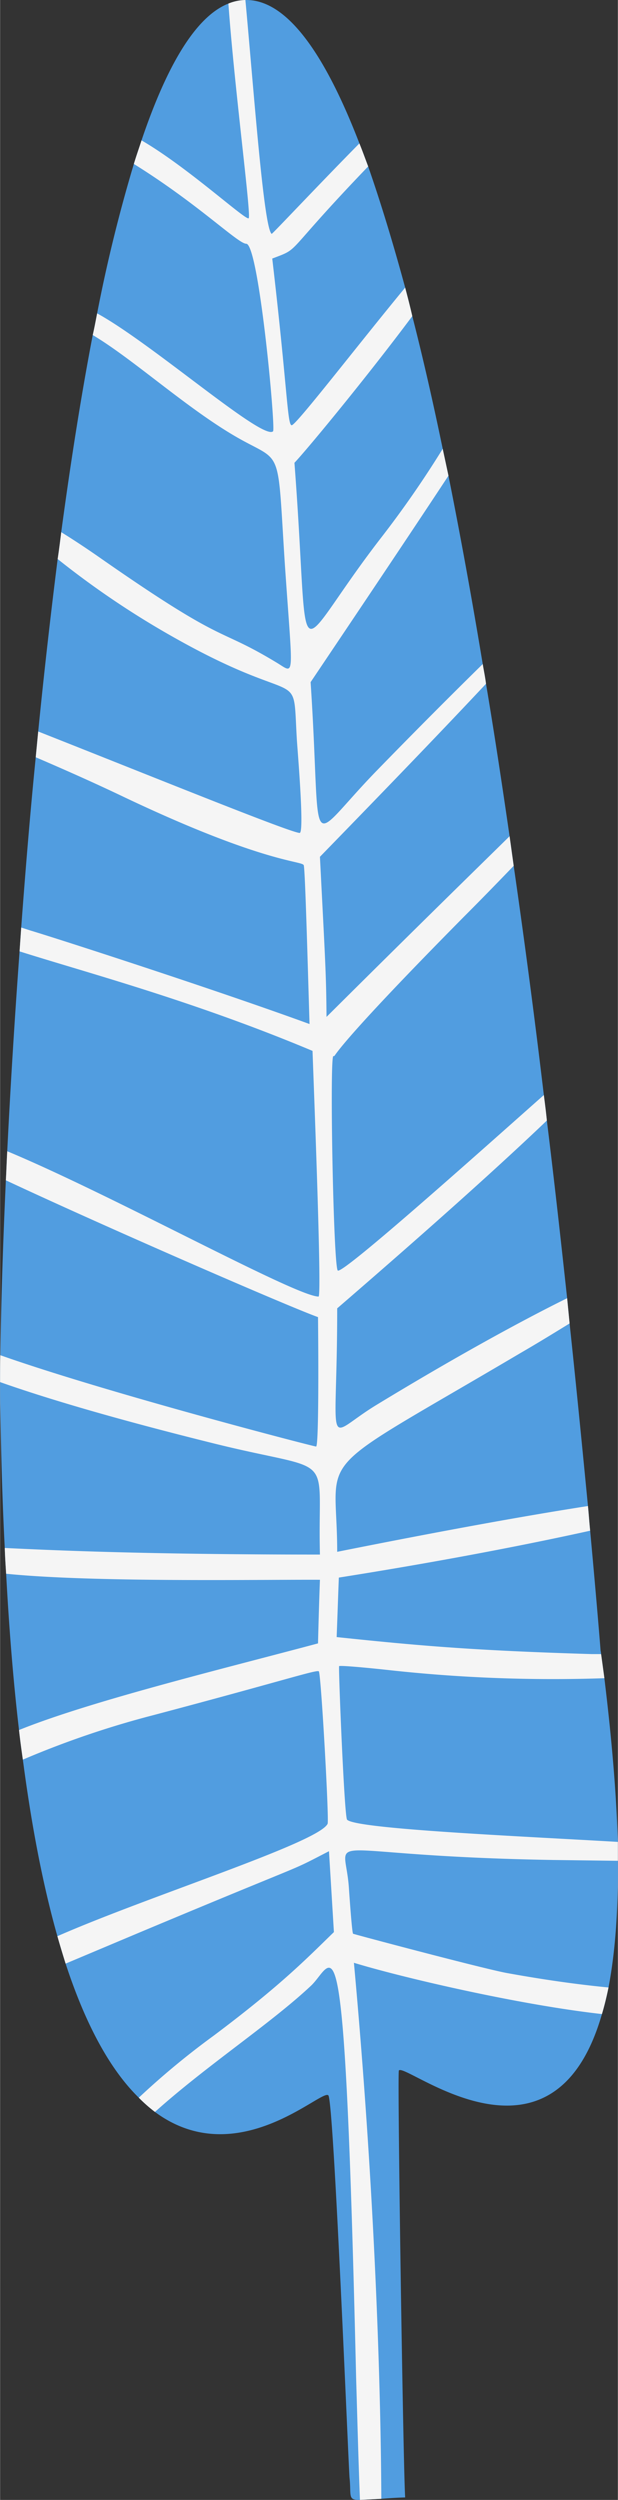 <svg xmlns="http://www.w3.org/2000/svg" width="225.5" height="911.8" viewBox="0 -0.003 225.42 911.808" style=""><rect x="0" y="-0.003" width="225.42" height="911.808" fill="#333333" stroke="none"/><g><title>fol36_264526362</title><g data-name="Layer 2"><path d="M222 724.9c-.7 3.4-1.5 6.7-2.4 9.7-18 62.7-72.1 17.2-74.1 20.6-.6 1.1 1.6 145.6 2.3 155.7-3.5.1-6.3.3-8.7.5l-7.8.4c-4.6.1-3.1-1.5-3.8-8.1-.4-4.6-5.7-136.4-7.7-139.4s-33 28.4-63.3 6a55 55 0 0 1-5.9-5.2c-9.6-9.4-18.8-24.8-26.7-48.9-1-3.2-2-6.5-3-10-4.9-17.3-9.2-38.5-12.6-64.4-.5-3.5-1-7.1-1.4-10.8q-3-25.5-4.7-57c-.2-3.1-.4-6.2-.5-9.4C.8 547.4.3 528.8 0 508.8v-4.7c0-2.9 0-6.2.1-9.8.2-15.7.8-37.7 2-63.8.2-3.5.3-7 .5-10.6C3.7 397.7 5.2 373 7.1 347l.6-8.7c1.5-20.2 3.2-41.1 5.3-62.1l.9-9.4c2.1-21.1 4.5-42.3 7.1-62.9.5-3.3.9-6.5 1.3-9.8 3.4-25.2 7.2-49.5 11.5-71.9.6-2.6 1.1-5.3 1.6-7.9a558.3 558.3 0 0 1 13.4-54.5c.9-3 1.9-5.8 2.8-8.6C60.7 24.3 71.2 6.1 83.3 1.3A17.2 17.2 0 0 1 89.5 0c15.1-.3 29 19.6 41.6 52.3 1.1 2.7 2.1 5.5 3.2 8.4 4.6 13.2 9.1 28 13.5 44.2.9 3.4 1.8 6.9 2.6 10.4 3.9 15.2 7.6 31.5 11.1 48.4l2.1 9.8c4.4 22 8.6 45.1 12.5 68.7.4 2.4.9 4.8 1.2 7.2 3.1 18.4 5.9 37 8.6 55.6l1.5 10.8c4.1 28.4 7.8 56.6 11 83.6.4 3.1.8 6.2 1.1 9.3 2.8 22.7 5.2 44.5 7.4 64.8l.9 9.2c2.7 25.4 4.9 48.1 6.7 66.6.3 3.1.5 6.1.8 9 2.5 27.1 3.8 43.5 3.8 43.7a7.8 7.8 0 0 1 .2 1.4l1.2 8.8c2.8 23 4.4 42.8 4.9 59.7v6.9c.2 18.9-1.1 34-3.4 46.1z" fill="#519de0"></path><path d="M185.3 719.7c15.5 2.8 27.4 4.3 36.7 5.2-.7 3.4-1.5 6.7-2.4 9.7-30.4-3.4-72.8-13.3-90.5-18.7 7.2 78.5 9.8 148.9 10 195.5l-7.8.4c-.5-12.6-.9-27.5-1.4-44.7-4.2-179.2-7.8-150.9-16.5-142.8-14.7 13.8-38.1 29.1-56.9 46a55 55 0 0 1-5.9-5.2 287.2 287.2 0 0 1 27.3-22.6c24.8-18.6 34-28.2 43.9-37.8l-1.8-29.5c-16.5 8.5-2.7 1.8-69.5 29.8l-26.6 11.2c-1-3.2-2-6.5-3-10 33.2-14.6 95.3-34.1 98.6-41 .6-1.3-2.4-54.9-3.2-55.6s-12.2 3.2-60.1 15.9a335.2 335.2 0 0 0-47.9 16.3c-.5-3.5-1-7.1-1.4-10.8C33.1 620.4 82 608.5 116 599.4c.2-8.1.4-15.1.7-23.2-22.7-.1-82.9 1-114.5-2.2-.2-3.1-.4-6.2-.5-9.4 17 .8 50.1 2.4 115 2.4-1-39 7-29.1-39.4-40.7C41.5 517.4 16.7 510 0 504.1c0-2.9 0-6.2.1-9.8 38.8 13.7 114.3 33.3 115.2 33.3s.9-27.3.7-47.2c-10.4-3.7-76.5-32.4-113.9-49.9.2-3.5.3-7 .5-10.6 38.4 16 105.3 53 113.6 53 1.3 0-2-83.1-2.2-89.6C70.4 365 31.7 354.8 7.1 347l.6-8.7 3.4 1.1c9.7 2.9 67.3 21.5 101.8 34.1-.7-23.4-1.6-56.2-2.1-57.9s-14.2-.5-65.4-24.8C33.9 285.3 23 280.5 13 276.2l.9-9.4c42.3 16.7 92 36.9 95.4 37 1.7 0-.5-26.7-1-33.7-1.7-28.4 3.1-10.6-44.5-37.4A317.6 317.6 0 0 1 21 203.9c.5-3.3.9-6.5 1.3-9.8 4.2 2.6 9.1 5.8 14.8 9.8 46.5 32.4 41.4 24.2 64 37.9 6.6 4 5.7 6.5 2.8-36-2.9-44.9-.5-36.3-18.5-46.9s-37-28-51.6-36.7c.6-2.6 1.1-5.3 1.6-7.9 20.1 11 60.5 46.6 64.2 43 1-1-5.2-68.4-9.8-68.4-3 0-17.5-14.5-41-29.1.9-3 1.9-5.8 2.8-8.6C68.5 61 89.7 80.6 90.7 79.6s-5.2-47.5-7.4-78.3A17.2 17.2 0 0 1 89.5 0c3 32.1 6.7 83.5 9.6 85.3.3 0 17.1-17.9 32-33 1.1 2.7 2.1 5.5 3.2 8.4-31.7 33-24.2 29.5-35 33.6 5.6 47.9 5.5 60.8 7.1 60.8s24.3-29.5 41.4-50.2c.9 3.4 1.8 6.9 2.6 10.4-16.1 21.6-38 48.2-43 53.5 6.1 80.1-2.2 71.3 31.1 28a370.9 370.9 0 0 0 23-33.1l2.1 9.8c-10.6 16.1-26.5 39.9-50.3 75.3 4.3 65.1-2.6 59.7 24.4 32 14.4-14.8 27.4-27.8 38.4-38.6.4 2.4.9 4.8 1.2 7.2-14.9 15.9-34.9 36.7-60.6 63.1 1.9 37.4 2.3 42.7 2.4 58.4 35-34.8 54.4-53.7 66.8-65.9l1.5 10.8c-5.4 5.6-11.4 11.8-18.1 18.5-52 52.6-46.3 50.9-47.7 50.9s0 76.5 1.6 78.2 54.2-45.4 75.2-64c.4 3.1.8 6.2 1.1 9.3-16.1 15.4-40.6 37.5-76.5 68.5 0 53.8-5.1 47.1 14.2 35.3 28.1-17.1 52.3-30.4 69.7-39l.9 9.2c-5.2 3.2-11.2 6.9-18.1 10.9-78.2 46.2-66.7 34.5-66.7 72.4 40-8 70.2-13.4 91.5-16.7.3 3.1.5 6.1.8 9-22.6 5-53.8 11.1-91.7 17.1-.3 7.6-.5 14.1-.8 21.7 30.5 3.2 50 4.9 93 6.2h3.5l1.2 8.8a548 548 0 0 1-78.1-2.9c-10-1.1-18.4-1.8-18.7-1.5s1.9 55 2.9 56c3.2 3.4 62.7 6 98.8 8.1v6.9l-23.6-.3c-88.7-1.5-75.8-11.4-74.5 10.7.6 8.6 1.2 16 1.5 16.2s48.8 13.1 56.5 14.4z" fill="#f5f5f5"></path></g></g></svg>